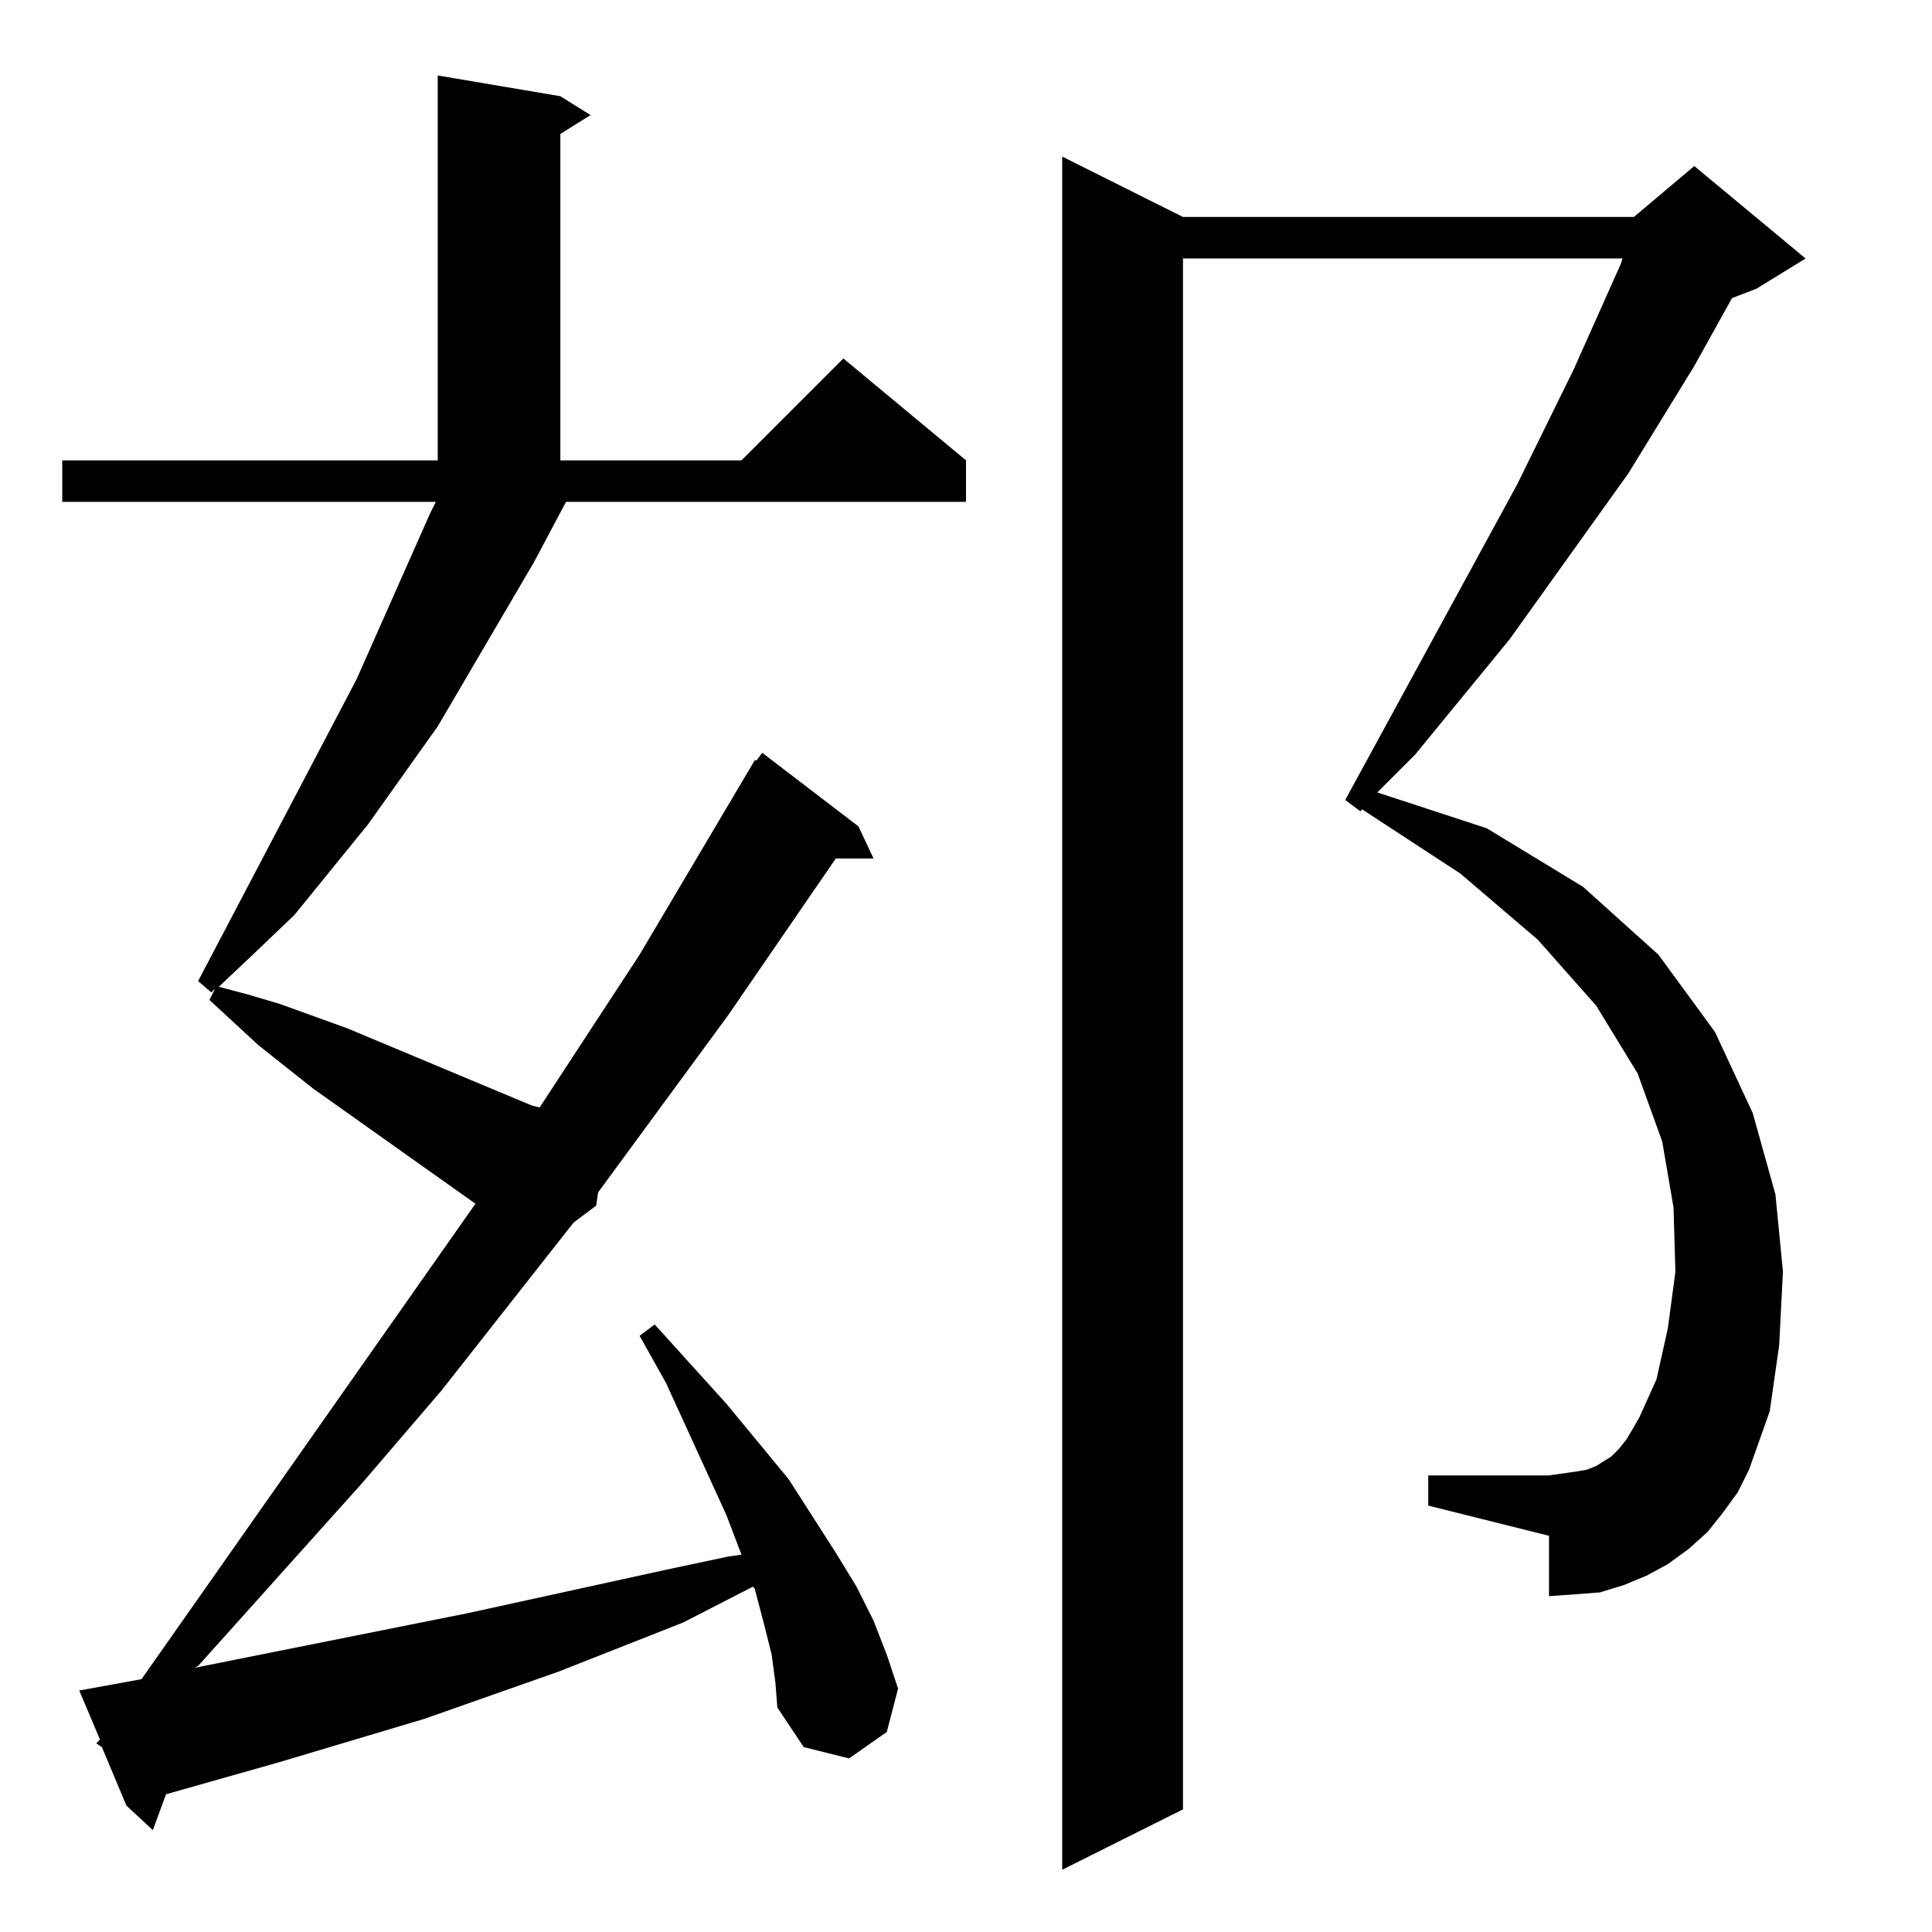 <?xml version="1.0" standalone="no"?>
<!DOCTYPE svg PUBLIC "-//W3C//DTD SVG 1.1//EN" "http://www.w3.org/Graphics/SVG/1.1/DTD/svg11.dtd" >
<svg xmlns="http://www.w3.org/2000/svg" xmlns:xlink="http://www.w3.org/1999/xlink" version="1.1" viewBox="0 -144 1024 1024">
  <g transform="matrix(1 0 0 -1 0 880)">
   <path fill="currentColor"
d="M869 273l9 20l6 27l4 30l-1 34l-6 35l-13 36l-22 36l-31 35l-41 35l-52 34l-1 -1l-8 6l91 167l30 61l25 56l1 3h-233v-822l-64 -32v908l64 -32h239l32 27l59 -49l-26 -16l-13 -5l-20 -36l-35 -57l-63 -88l-50 -61l-20 -20l58 -19l51 -31l40 -36l30 -41l20 -43l12 -43
l4 -41l-2 -39l-5 -35l-11 -31zM57 109l-1 4zM869 273l58 -28l-6 -12l-8 -11l-8 -10l-10 -9l-11 -8l-11 -6l-12 -5l-13 -4l-13 -1l-14 -1v32l-64 16v16h64l7 1l7 1l6 1l5 2l8 5l4 4l4 5l3 5zM64 78l-3 12h1zM67 67l-13 31l-3 2l2 2l-11 26l33 6l177 252l-86 61l-29 23l-26 24
l3 6l-2 -2l-7 6l84 160l39 88l3 6h-198v22h199v204l65 -11l16 -10l-16 -10v-173h96l54 54l65 -54v-22h-212l-17 -32l-51 -87l-37 -52l-39 -48l-22 -21l-18 -17l15 -4l17 -5l36 -13l98 -41l4 -1l53 81l61 103h1l3 4l51 -39l8 -17h-20l-57 -83l-69 -94l-1 -7l-12 -9l-70 -89
l-42 -49l-87 -97l-2 -1l145 29l105 23l33 7l7 1l-8 21l-32 70l-14 25l8 6l38 -42l33 -40l25 -39l11 -18l9 -18l7 -18l6 -18l-6 -23l-20 -14l-24 6l-14 21l-1 13l-2 15l-4 16l-5 19l-1 1l-37 -19l-66 -26l-71 -25l-77 -23l-60 -17l-7 -19z" />
  </g>

</svg>
